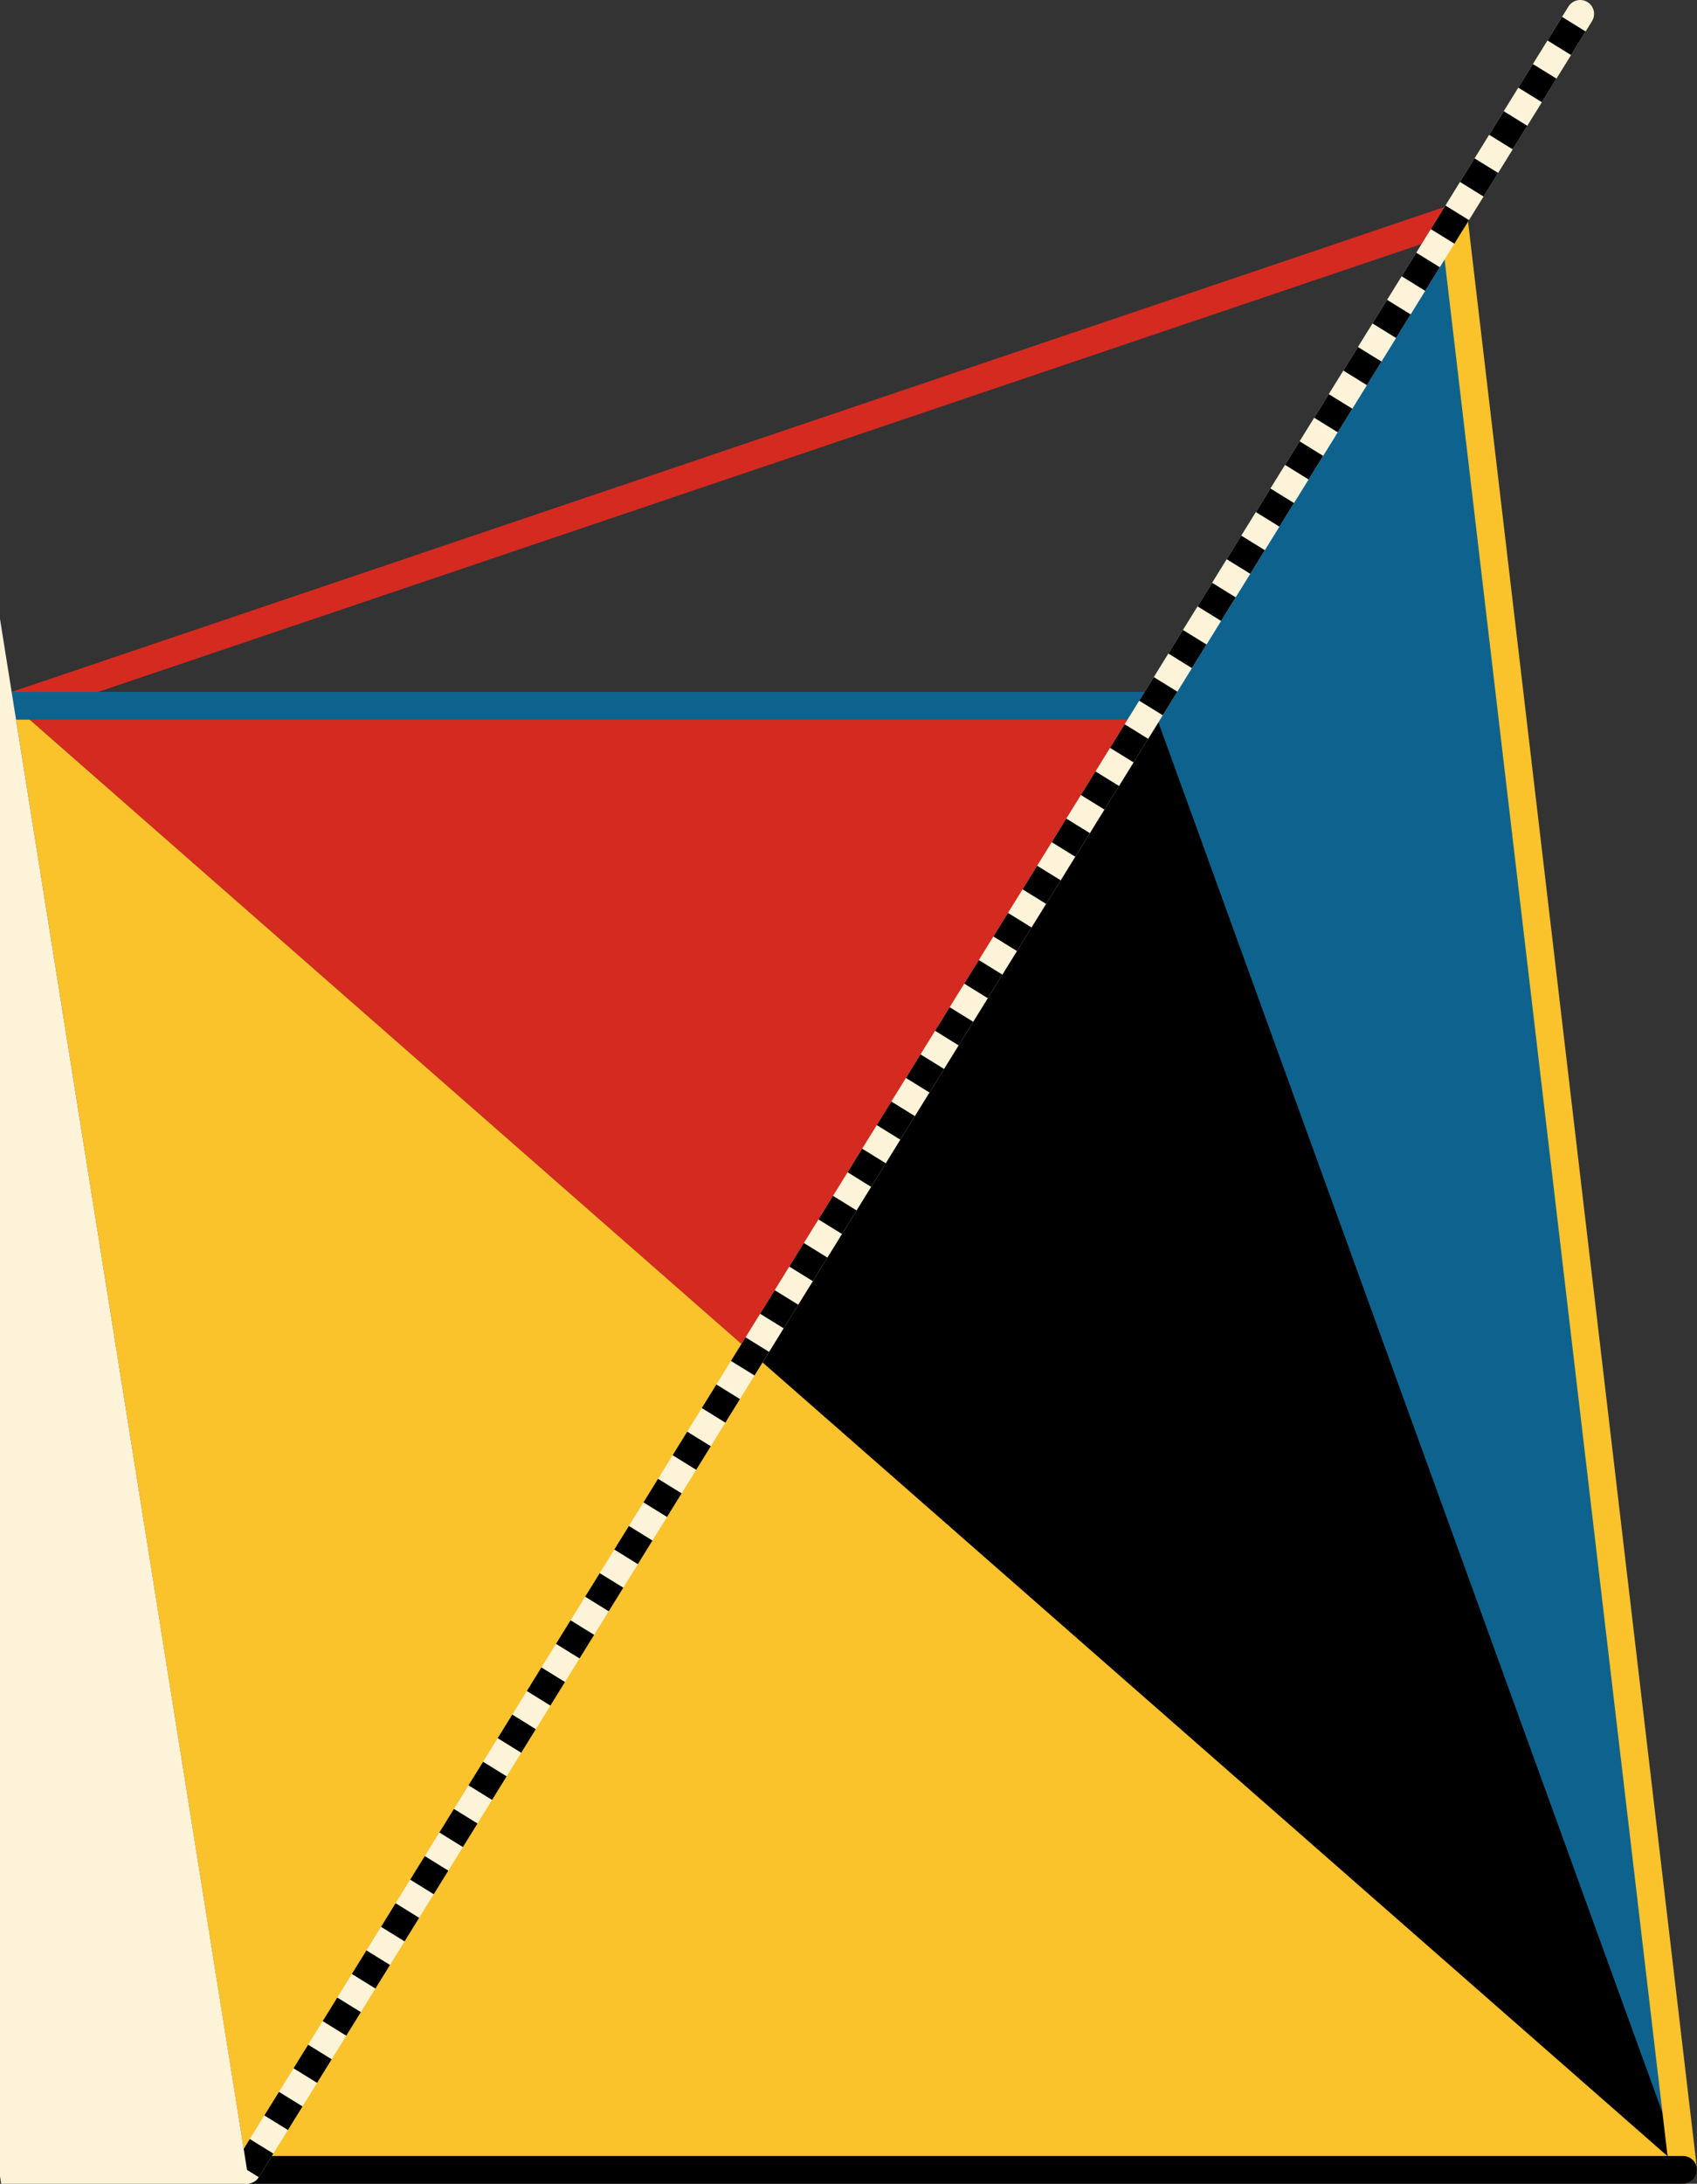 <svg xmlns="http://www.w3.org/2000/svg" viewBox="0 0 306.16 393.8" preserveAspectRatio="xMidYMid meet" role="img">
  <rect x="0" y="0" width="306.16" height="393.8" fill="#333333" stroke="none"/>
  <title>Proposition 39 figure</title>
  <polygon class="fill-blue" data-name="tri-blue" points="262.27,39.4 207.9,127.28 303.66,391.3 " style="fill:#0e638e;fill-opacity:1;stroke-opacity:0;"/>
  <polygon class="fill-red" data-name="tri-red" points="135.67,244.03 207.9,127.28 2.5,127.28 " style="fill:#d42a20;fill-opacity:1;stroke-opacity:0;"/>
  <polygon class="fill-black" data-name="tri-black" points="135.67,244.03 207.9,127.28 303.66,391.3 " style="fill:#000000;fill-opacity:1;stroke-opacity:0;"/>
  <polygon class="fill-yellow" data-name="tri-yellow-right" points="135.67,244.03 44.56,391.3 303.66,391.3 " style="fill:#fac22b;fill-opacity:1;stroke-opacity:0;"/>
  <polygon class="fill-yellow" data-name="tri-yellow-left" points="135.67,244.03 44.56,391.3 2.5,127.28 " style="fill:#fac22b;fill-opacity:1;stroke-opacity:0;"/>
  <line class="stroke-yellow" data-name="line-yellow" x1="303.66" y1="391.3" x2="262.27" y2="39.4" style="stroke:#fac22b;stroke-width:5;stroke-opacity:1;stroke-linecap:round;stroke-linejoin:round;fill-opacity:0;"/>
  <line class="stroke-red" data-name="line-red" x1="2.5" y1="127.28" x2="262.27" y2="39.4" style="stroke:#d42a20;stroke-width:5;stroke-opacity:1;stroke-linecap:round;stroke-linejoin:round;fill-opacity:0;"/>
  <line class="stroke-blue" data-name="line-blue" x1="2.5" y1="127.28" x2="207.9" y2="127.28" style="stroke:#0e638e;stroke-width:5;stroke-opacity:1;stroke-linecap:round;stroke-linejoin:round;fill-opacity:0;"/>
  <line class="stroke-black" data-name="line-black" x1="303.66" y1="391.3" x2="44.56" y2="391.3" style="stroke:#000000;stroke-width:5;stroke-opacity:1;stroke-linecap:round;stroke-linejoin:round;fill-opacity:0;"/>
  <line class="stroke-trans" data-name="line-black-dotted-trans" x1="44.56" y1="391.3" x2="285.09" y2="2.5" style="stroke:#fcf3d9;stroke-width:5;stroke-opacity:1;stroke-linecap:round;stroke-linejoin:round;fill-opacity:0;"/>
  <line class="stroke-black stroke-dotted" data-name="line-black-dotted" x1="44.56" y1="391.3" x2="285.09" y2="2.5" style="stroke:#000000;stroke-width:5;stroke-opacity:1;stroke-linecap:butt;stroke-linejoin:round;stroke-dasharray:5;fill-opacity:0;"/>
  <polygon class="fill-trans ignore" data-name="mask" points="-46.34,101.63 4.17,418.61 48.92,418.61 -1.59,101.63 " style="fill:#fcf3d9;fill-opacity:1;stroke-opacity:0;"/>
</svg>